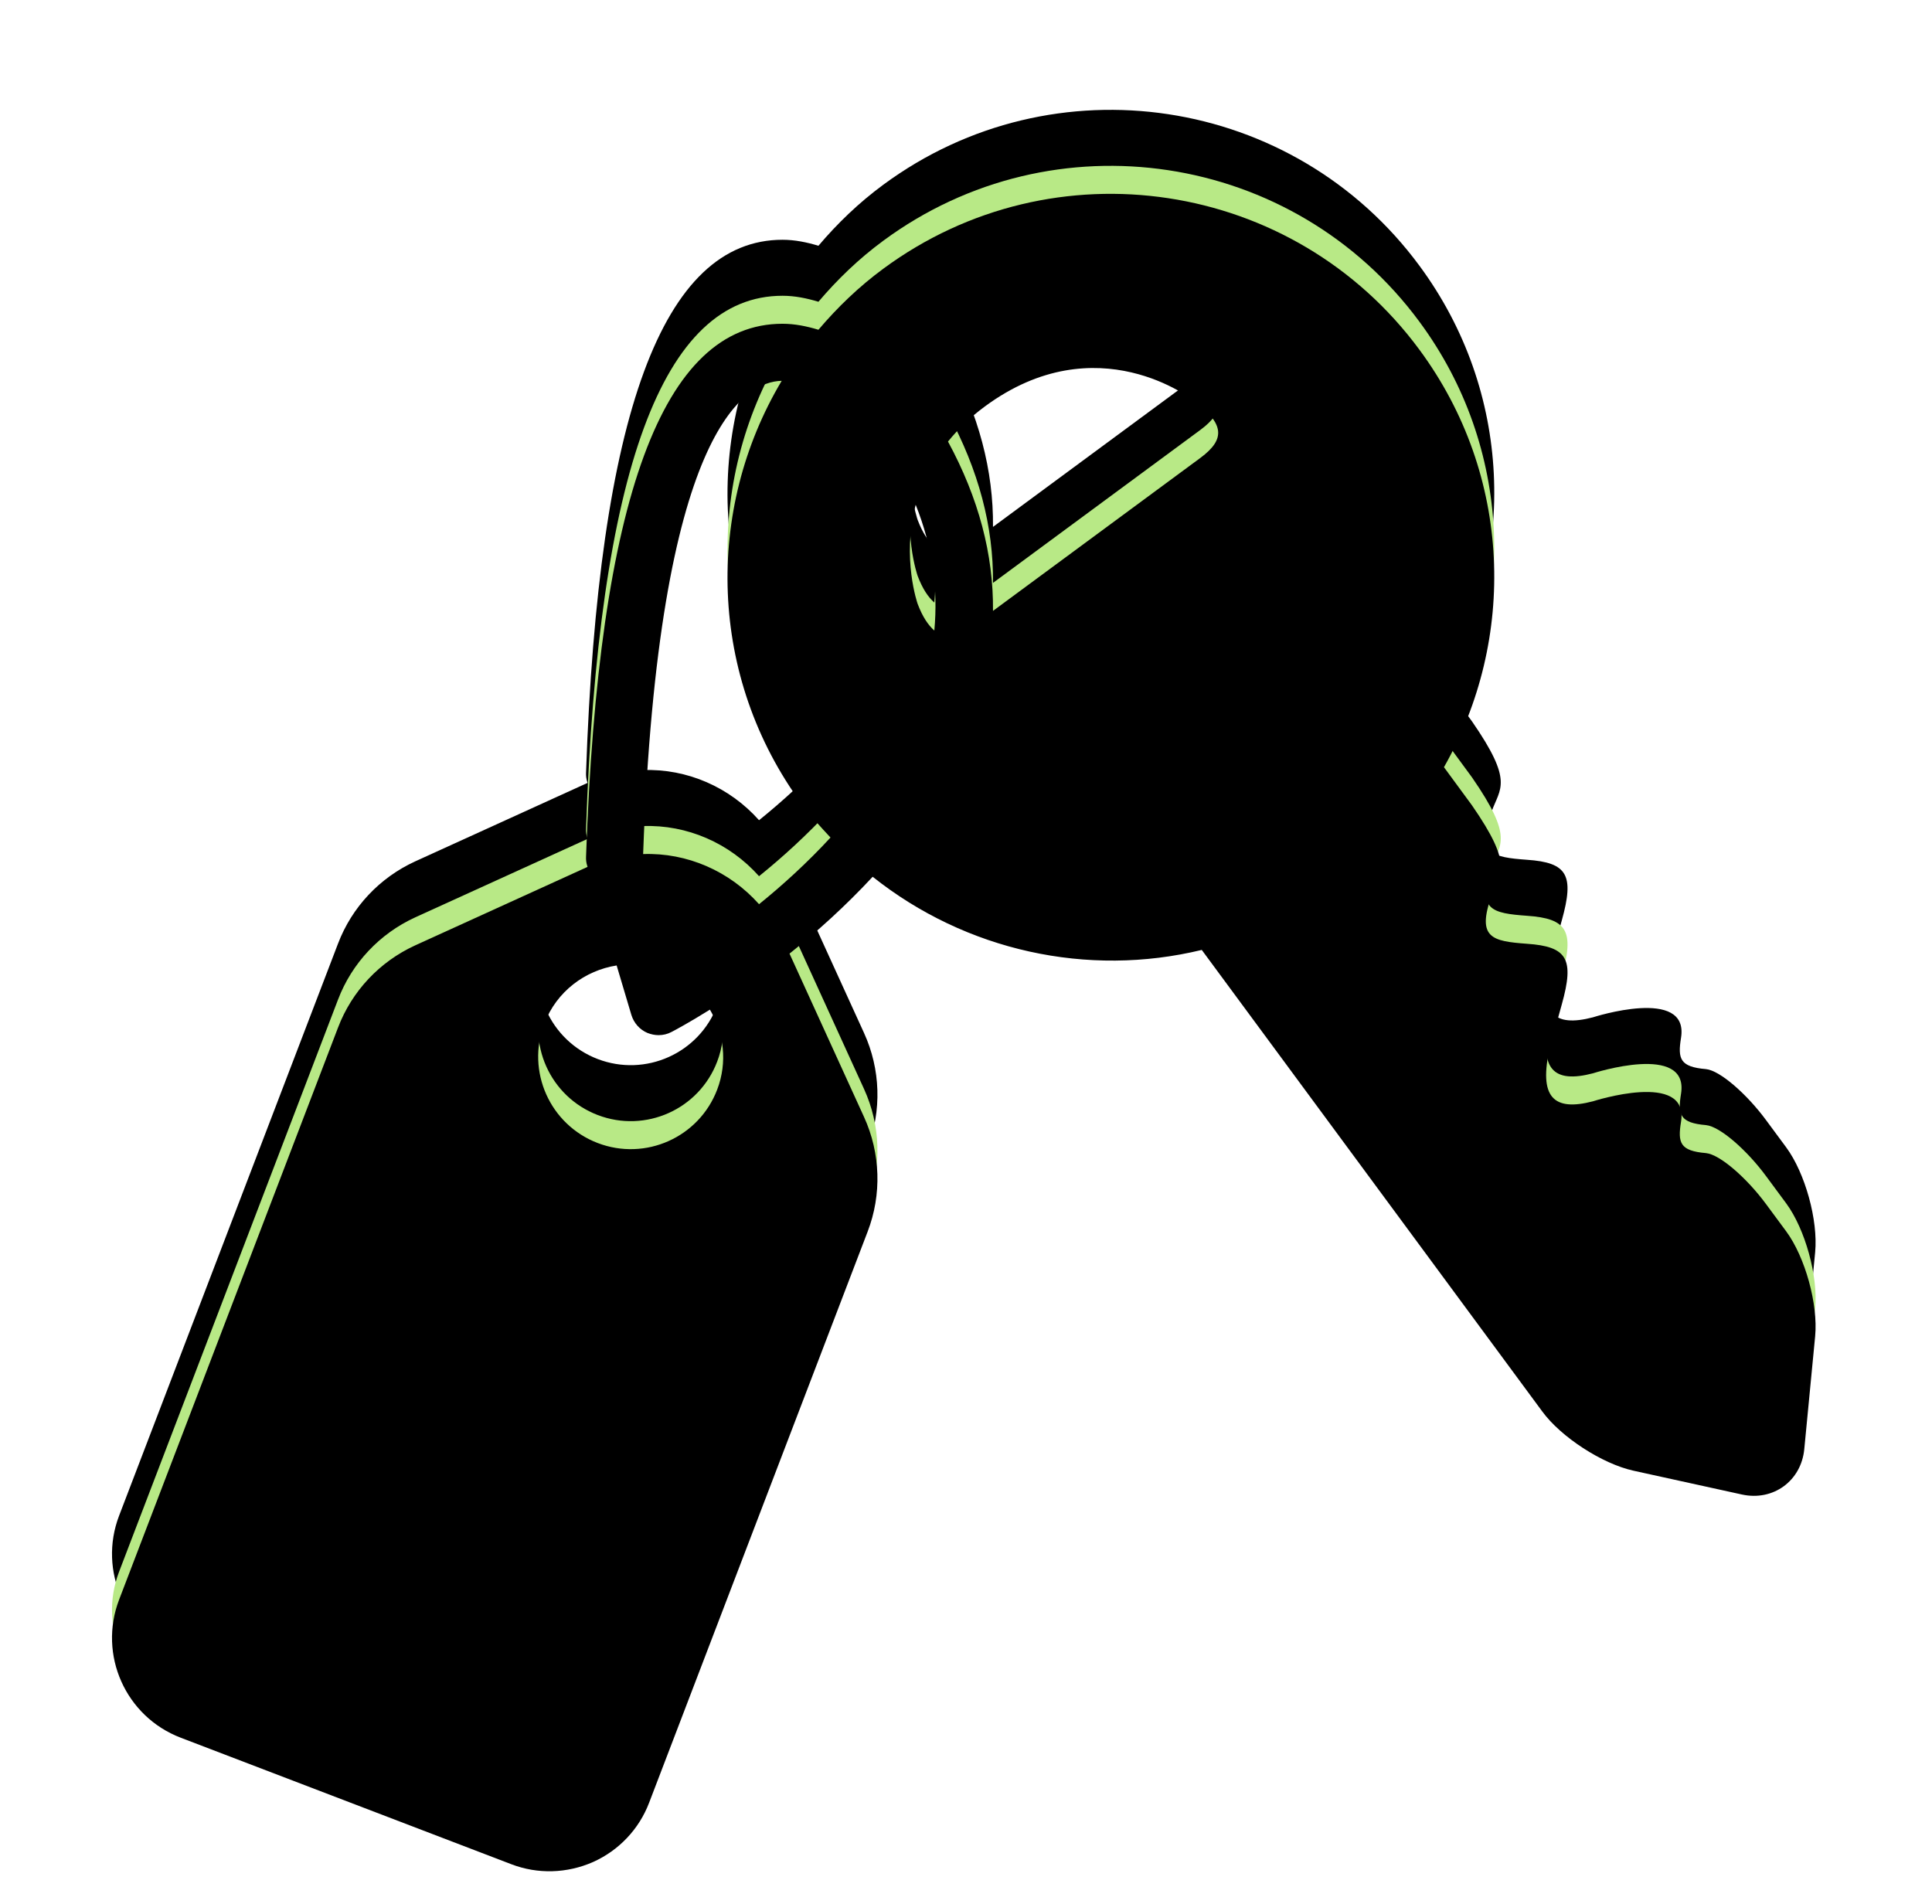 <?xml version="1.0" encoding="UTF-8" standalone="no"?>
<svg width="69px" height="68px" viewBox="0 0 69 68" version="1.1" xmlns="http://www.w3.org/2000/svg" xmlns:xlink="http://www.w3.org/1999/xlink">
    <!-- Generator: Sketch 3.8.3 (29802) - http://www.bohemiancoding.com/sketch -->
    <title>Layer_1</title>
    <desc>Created with Sketch.</desc>
    <defs>
        <path d="M59.792,37.98 L59.072,37.006 C58.393,36.085 57.431,35.235 56.927,35.186 C55.998,35.107 55.915,34.82 56.037,34.066 C56.331,32.223 52.891,33.336 52.891,33.336 C51.492,33.702 50.933,33.207 51.358,31.39 L51.779,29.873 C52.232,28.252 51.978,27.807 50.532,27.709 C49.294,27.618 48.729,27.506 49.27,25.993 C49.571,25.143 50.073,24.936 48.57,22.764 L47.57,21.402 C50.162,16.839 50.016,10.989 46.696,6.494 C42.208,0.406 33.633,-0.894 27.546,3.598 C26.667,4.245 25.903,4.985 25.23,5.778 C24.817,5.654 24.392,5.564 23.947,5.564 C19.666,5.564 17.371,11.792 16.93,24.602 C16.925,24.71 16.938,24.82 16.972,24.924 L16.984,24.964 C16.974,24.968 16.962,24.972 16.954,24.977 L10.825,27.768 C9.557,28.35 8.568,29.401 8.072,30.704 L0.252,51.141 C-0.498,53.108 0.484,55.312 2.452,56.066 L14.262,60.586 C15.205,60.948 16.252,60.916 17.18,60.507 C18.103,60.094 18.825,59.332 19.184,58.386 L26.986,37.994 C27.495,36.672 27.45,35.19 26.858,33.895 L24.197,28.061 C25.167,27.29 26.189,26.369 27.167,25.316 C30.496,27.966 34.849,28.917 38.92,27.929 L51.077,44.409 C51.748,45.33 53.222,46.284 54.339,46.53 L58.21,47.38 C59.327,47.626 60.331,46.896 60.439,45.755 L60.827,41.725 C60.935,40.584 60.471,38.901 59.792,37.98 L59.792,37.98 Z M29.369,16.522 C29.152,16.331 28.951,16.038 28.774,15.572 C28.774,15.572 28.198,13.948 28.703,12.03 C29.306,13.533 29.506,15.029 29.369,16.522 L29.369,16.522 Z M21.614,32.917 C20.964,34.625 19.052,35.479 17.346,34.826 C15.64,34.173 14.788,32.264 15.439,30.56 C15.882,29.409 16.895,28.661 18.023,28.484 L18.548,30.247 C18.636,30.538 18.845,30.776 19.123,30.894 C19.252,30.944 19.386,30.973 19.52,30.973 C19.683,30.973 19.841,30.936 19.988,30.857 C20.071,30.814 20.596,30.536 21.354,30.062 C21.852,30.9 21.988,31.939 21.614,32.917 L21.614,32.917 Z M23.109,26.296 C22.056,25.113 20.539,24.45 18.969,24.505 C19.516,9.381 22.578,7.63 23.918,7.602 C21.177,12.197 21.281,18.169 24.652,22.744 C24.963,23.165 25.315,23.543 25.661,23.915 C24.827,24.818 23.955,25.613 23.109,26.296 L23.109,26.296 Z M38.871,10.355 L31.464,15.82 C31.484,13.807 30.953,11.794 29.857,9.771 C30.209,9.338 30.636,8.913 31.175,8.517 C35.187,5.558 38.627,8.305 38.627,8.305 C39.717,9.125 39.788,9.676 38.871,10.355 L38.871,10.355 Z" id="path-1"></path>
        <filter x="-50%" y="-50%" width="200%" height="200%" filterUnits="objectBoundingBox" id="filter-2">
            <feOffset dx="0" dy="-2" in="SourceAlpha" result="shadowOffsetOuter1"></feOffset>
            <feGaussianBlur stdDeviation="2" in="shadowOffsetOuter1" result="shadowBlurOuter1"></feGaussianBlur>
            <feColorMatrix values="0 0 0 0 0   0 0 0 0 0   0 0 0 0 0  0 0 0 0.5 0" type="matrix" in="shadowBlurOuter1"></feColorMatrix>
        </filter>
        <filter x="-50%" y="-50%" width="200%" height="200%" filterUnits="objectBoundingBox" id="filter-3">
            <feGaussianBlur stdDeviation="1.5" in="SourceAlpha" result="shadowBlurInner1"></feGaussianBlur>
            <feOffset dx="0" dy="1" in="shadowBlurInner1" result="shadowOffsetInner1"></feOffset>
            <feComposite in="shadowOffsetInner1" in2="SourceAlpha" operator="arithmetic" k2="-1" k3="1" result="shadowInnerInner1"></feComposite>
            <feColorMatrix values="0 0 0 0 0   0 0 0 0 0   0 0 0 0 0  0 0 0 0.5 0" type="matrix" in="shadowInnerInner1"></feColorMatrix>
        </filter>
    </defs>
    <g id="Welcome" stroke="none" stroke-width="1" fill="none" fill-rule="evenodd">
        <g id="Desktop" transform="translate(-521, -402)">
            <g id="Group-3" transform="translate(391, 276)">
                <g id="room-key" transform="translate(134, 131)">
                    <g id="Layer_1">
                        <g id="room-key">
                            <g id="Shape">
                                <use fill="black" fill-opacity="1" filter="url(#filter-2)" xlink:href="#path-1"></use>
                                <use fill="#B8E986" fill-rule="evenodd" xlink:href="#path-1"></use>
                                <use fill="black" fill-opacity="1" filter="url(#filter-3)" xlink:href="#path-1"></use>
                            </g>
                        </g>
                    </g>
                </g>
            </g>
        </g>
    </g>
</svg>